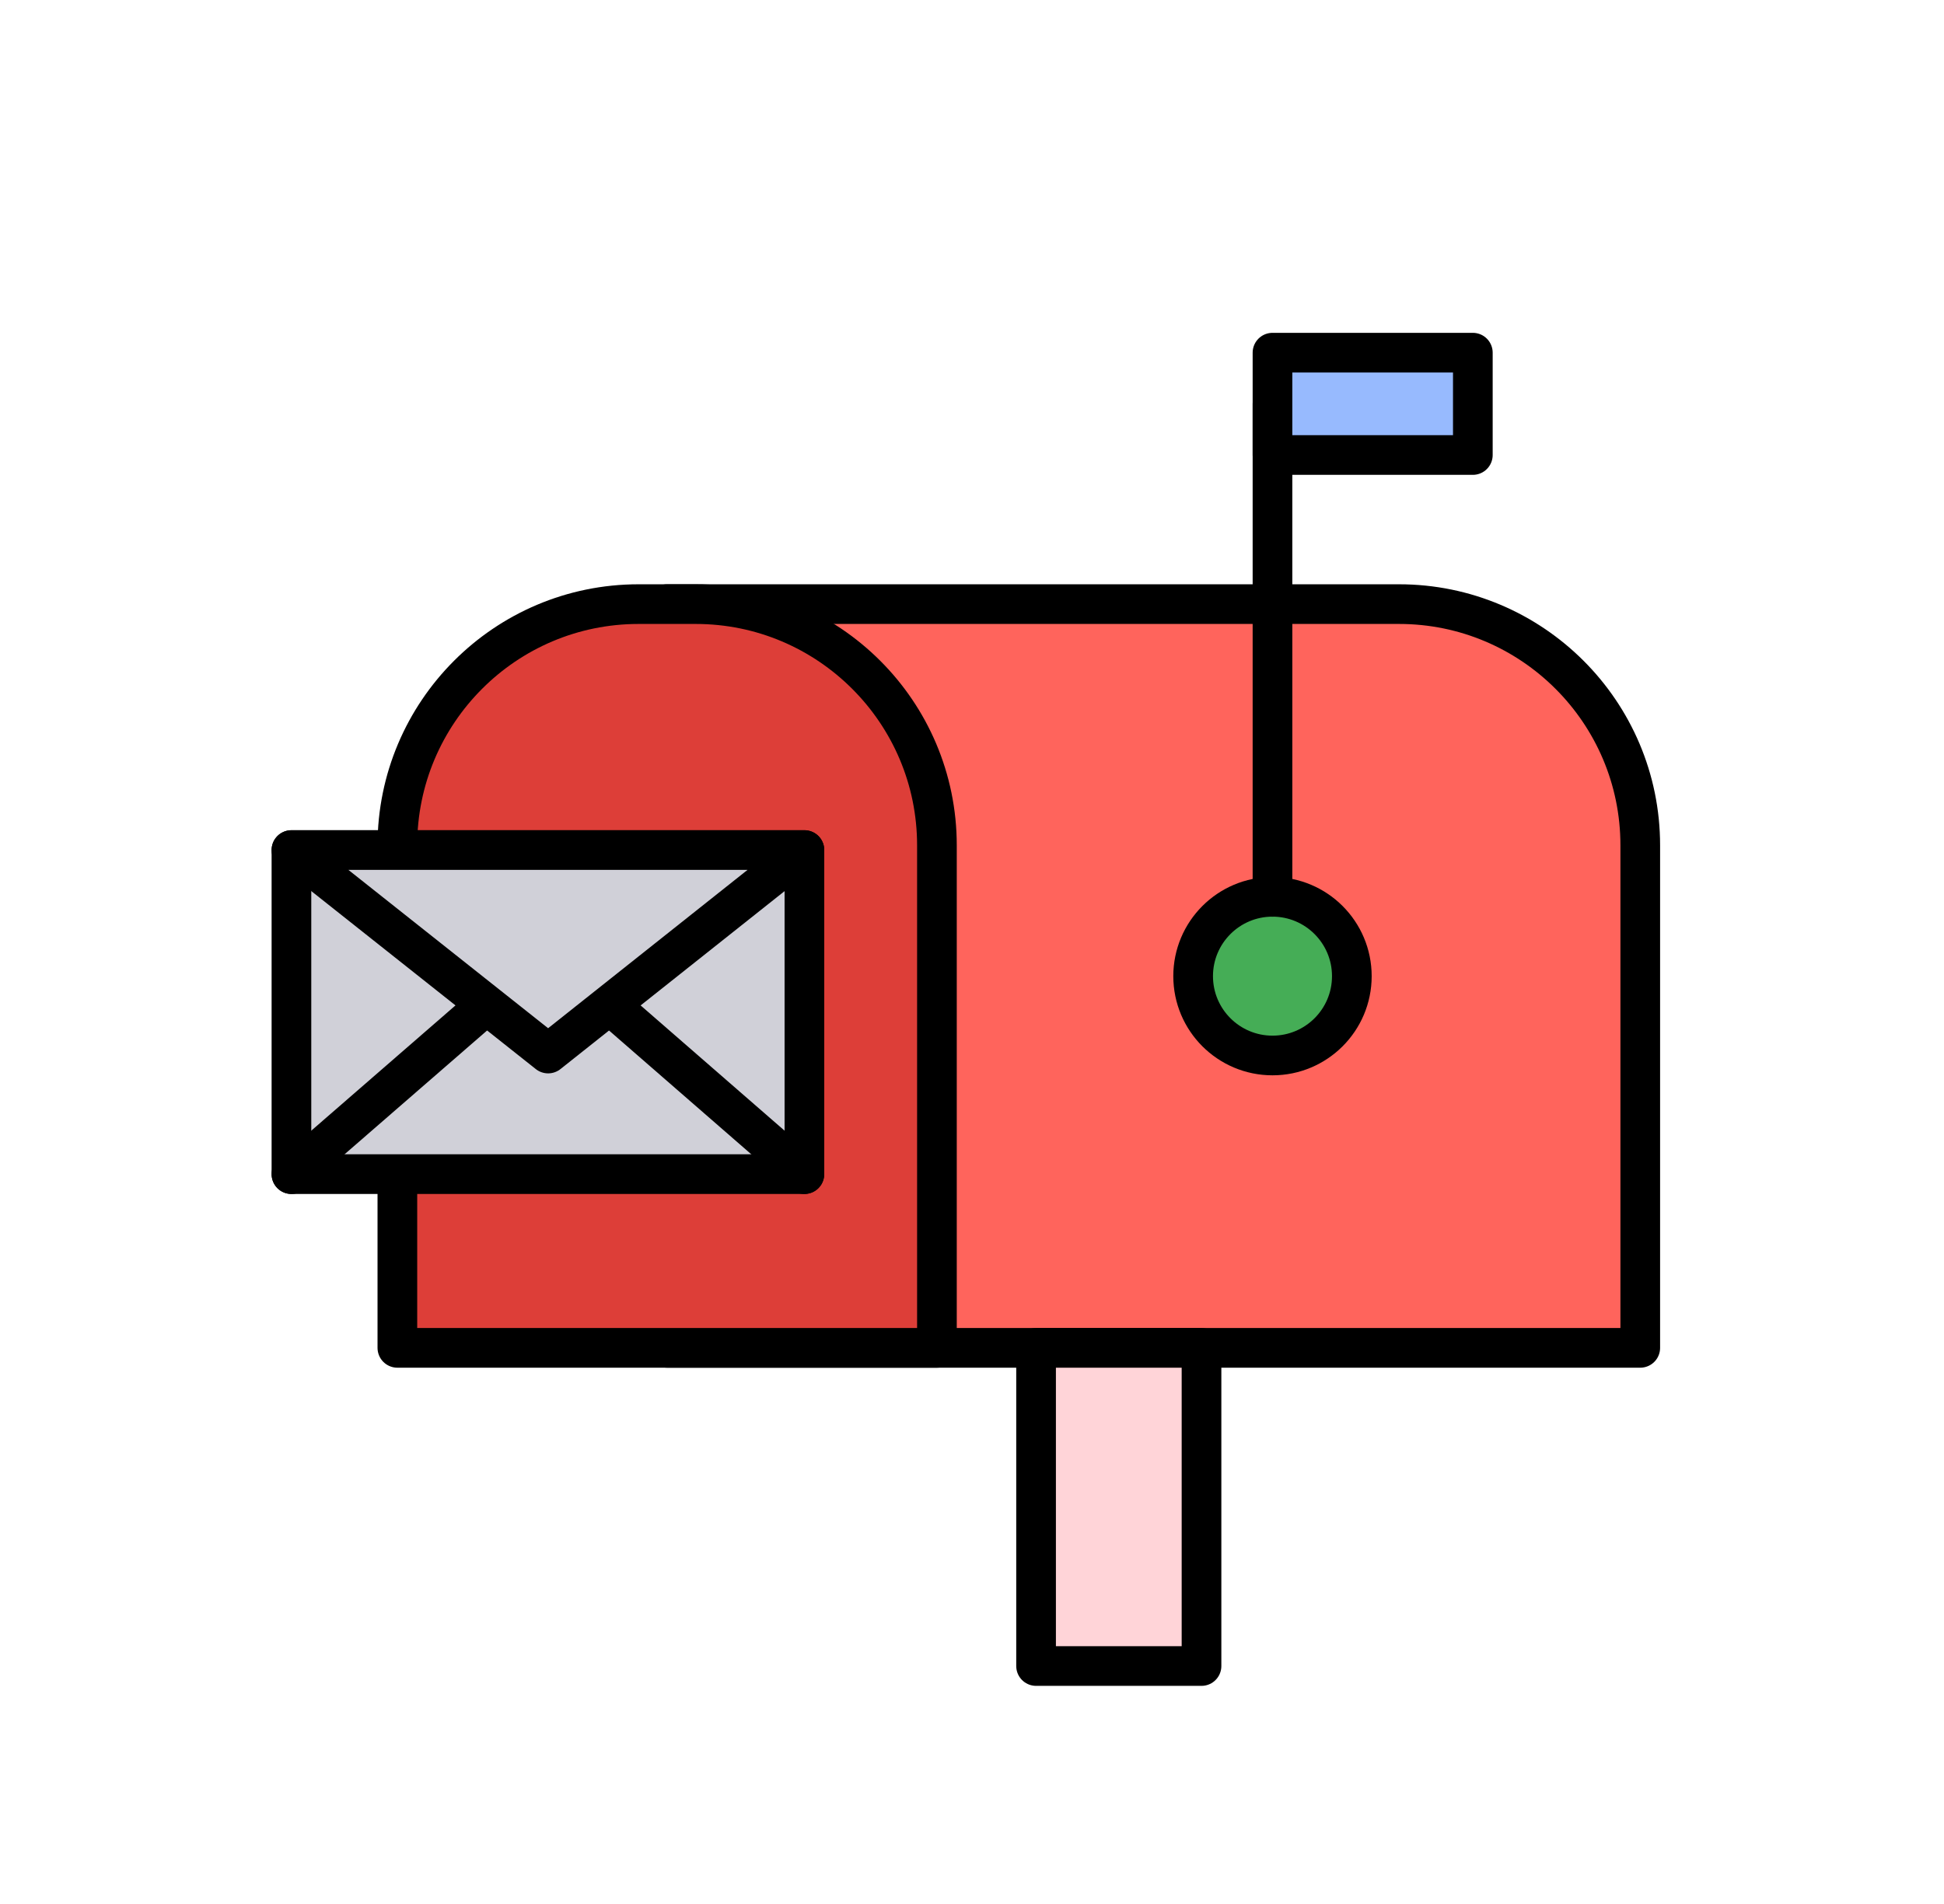 <svg width="49" height="48" viewBox="0 0 49 48" fill="none" xmlns="http://www.w3.org/2000/svg">
<g id="Component 208">
<path id="Vector" d="M16.814 15.23H35.264C38.614 15.23 41.344 17.951 41.344 21.311V33.98H16.814V15.23Z" fill="#FF645C" stroke="black" stroke-linecap="round" stroke-linejoin="round"/>
<path id="Vector_2" d="M16.096 15.23H17.536C20.886 15.23 23.616 17.951 23.616 21.311V33.98H10.016V21.311C10.016 17.96 12.736 15.23 16.096 15.23Z" fill="#DD3E38" stroke="black" stroke-linecap="round" stroke-linejoin="round"/>
<path id="Vector_3" d="M32.074 26.609C33.179 26.609 34.074 25.714 34.074 24.609C34.074 23.505 33.179 22.609 32.074 22.609C30.97 22.609 30.074 23.505 30.074 24.609C30.074 25.714 30.97 26.609 32.074 26.609Z" fill="#45AD56" stroke="black" stroke-linecap="round" stroke-linejoin="round"/>
<path id="Vector_4" d="M32.074 10.18V22.61" stroke="black" stroke-linecap="round" stroke-linejoin="round"/>
<path id="Vector_5" d="M37.124 8.891H32.074V11.471H37.124V8.891Z" fill="#97BAFE" stroke="black" stroke-linecap="round" stroke-linejoin="round"/>
<path id="Vector_6" d="M20.276 21.43H7.346V29.6H20.276V21.43Z" fill="#D0D0D8" stroke="black" stroke-linecap="round" stroke-linejoin="round"/>
<path id="Vector_7" d="M7.346 29.601L13.816 23.98" stroke="black" stroke-linecap="round" stroke-linejoin="round"/>
<path id="Vector_8" d="M20.274 29.601L13.815 23.98" stroke="black" stroke-linecap="round" stroke-linejoin="round"/>
<path id="Vector_9" d="M30.285 33.98H26.115V42.001H30.285V33.98Z" fill="#FFD4D8" stroke="black" stroke-linecap="round" stroke-linejoin="round"/>
<path id="Vector_10" d="M13.816 26.56L20.276 21.43H7.346L13.816 26.56Z" fill="#D0D0D8" stroke="black" stroke-linecap="round" stroke-linejoin="round"/>
</g>
</svg>
